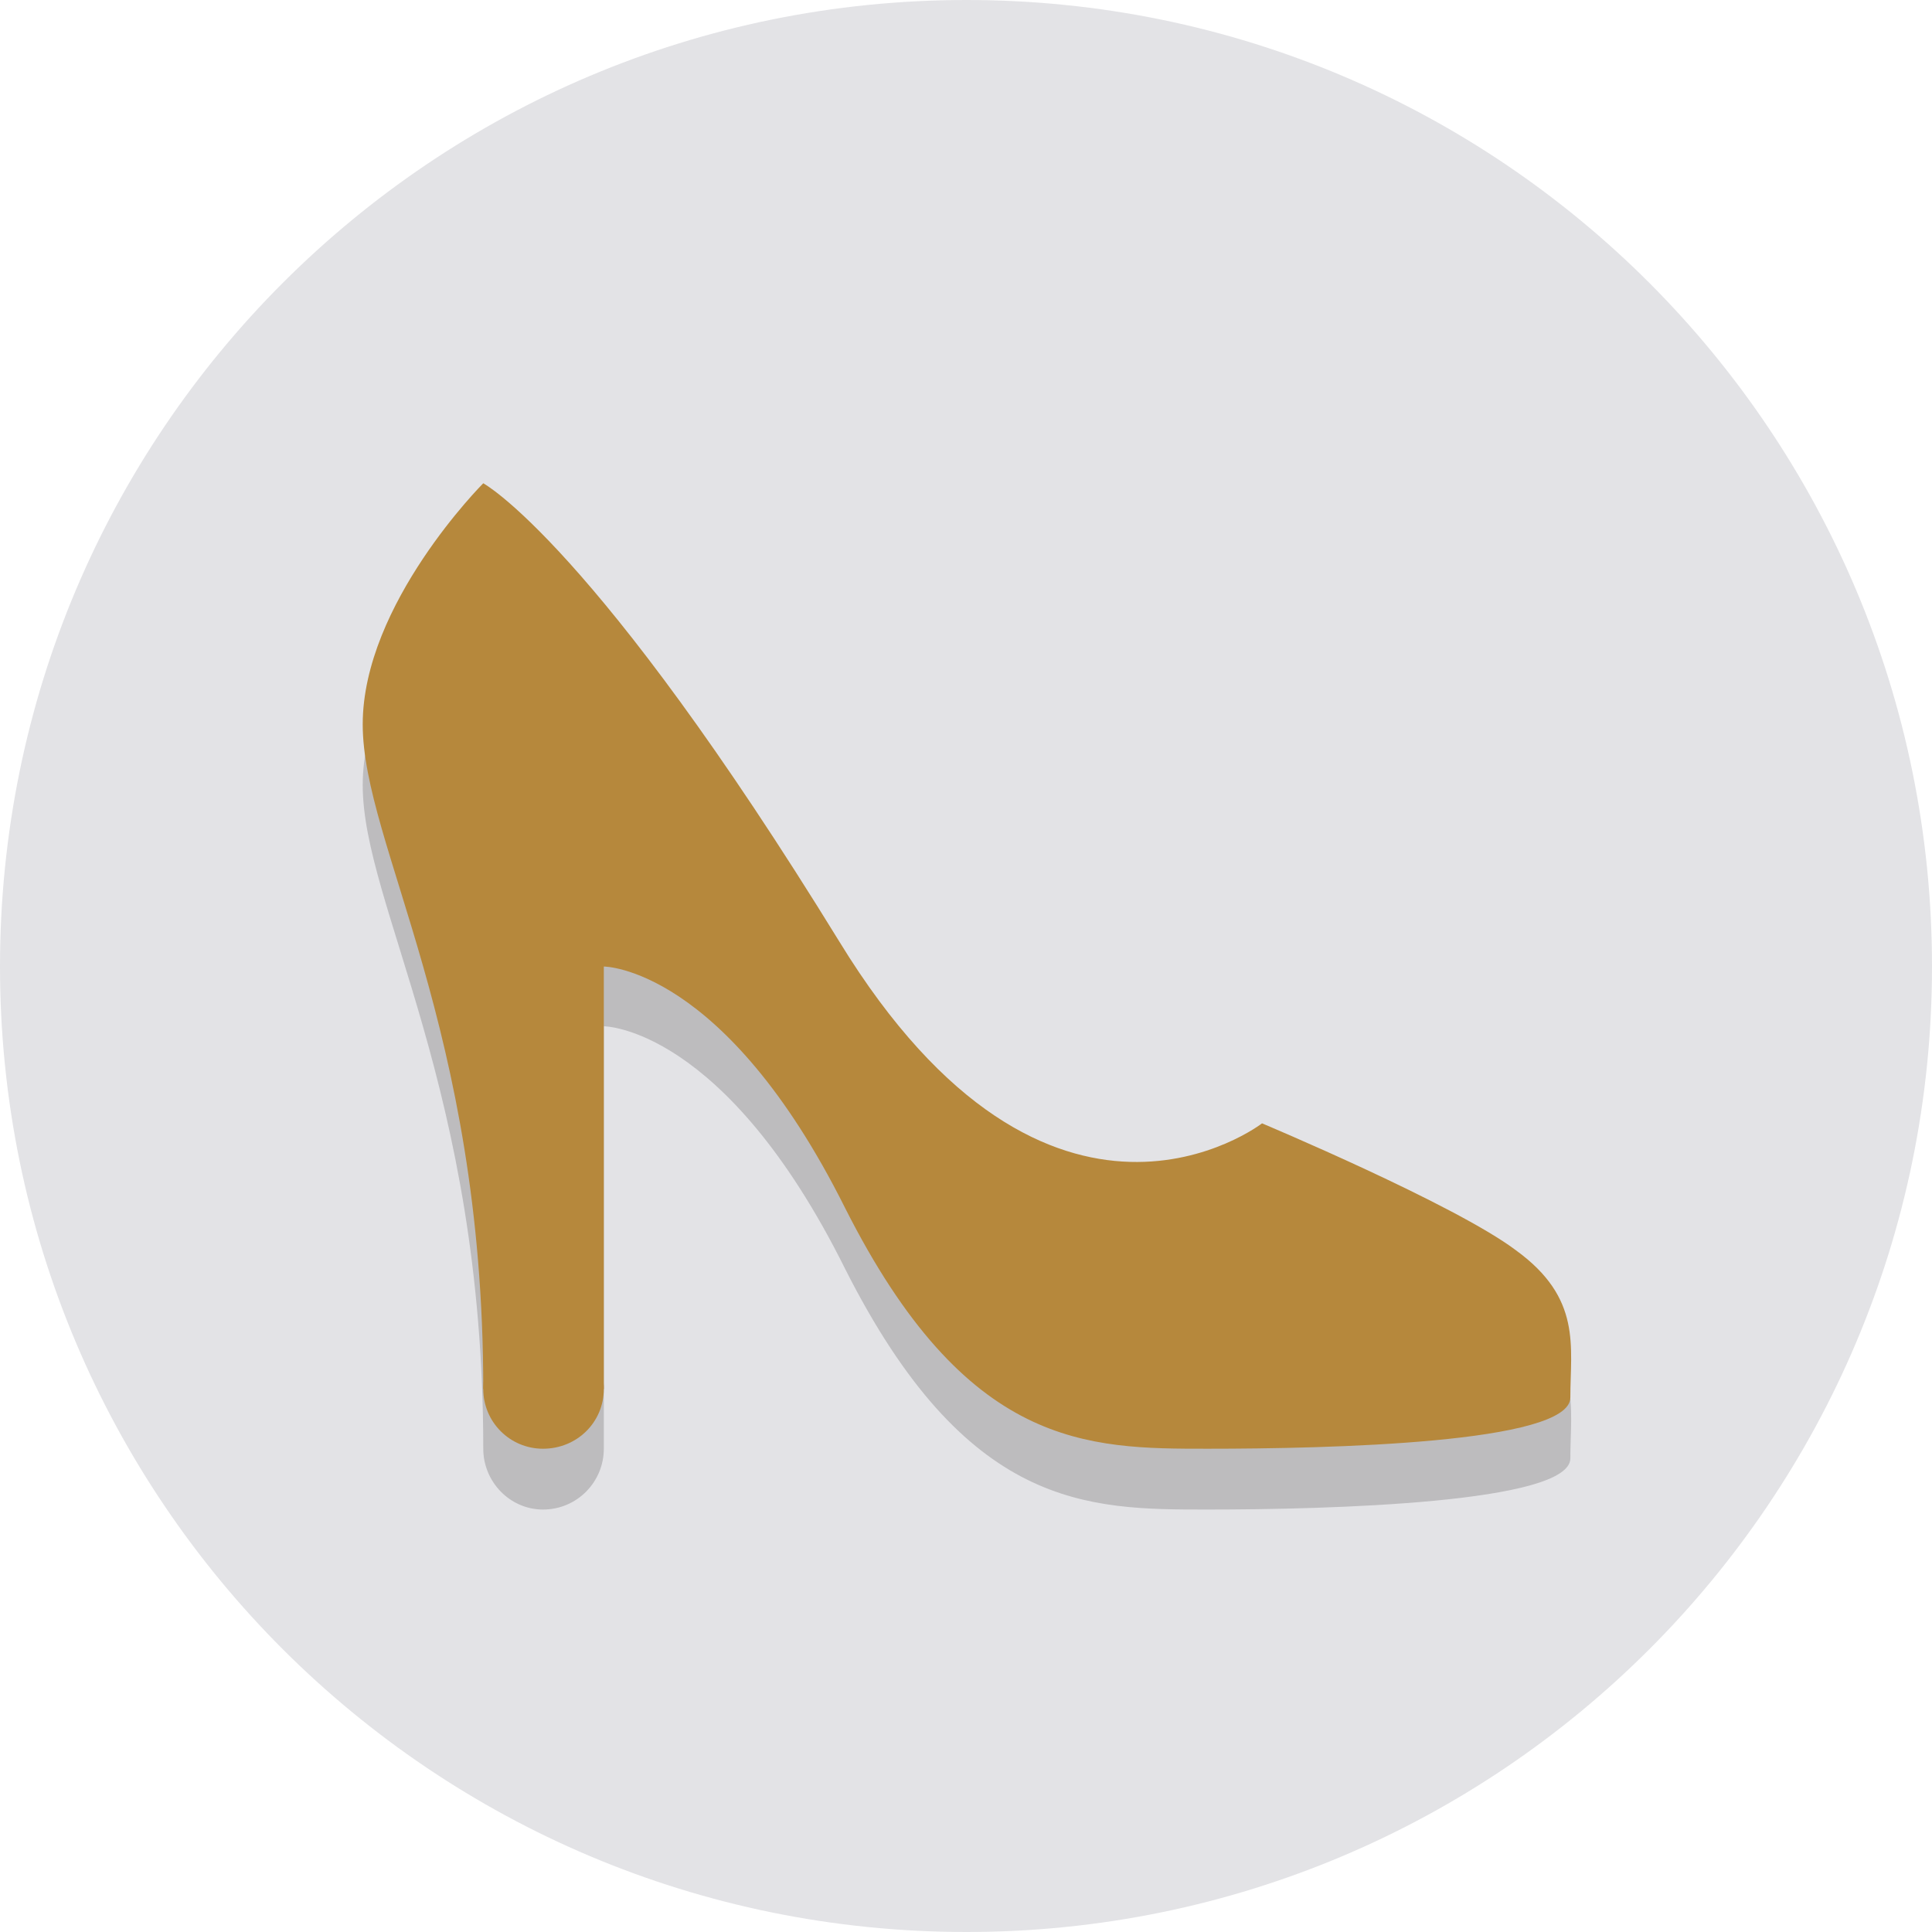 <?xml version="1.0" encoding="UTF-8"?>
<!DOCTYPE svg PUBLIC "-//W3C//DTD SVG 1.1//EN" "http://www.w3.org/Graphics/SVG/1.1/DTD/svg11.dtd">
<!-- Creator: CorelDRAW X7 -->
<svg xmlns="http://www.w3.org/2000/svg" xml:space="preserve" width="1.811in" height="1.811in" version="1.1" style="shape-rendering:geometricPrecision; text-rendering:geometricPrecision; image-rendering:optimizeQuality; fill-rule:evenodd; clip-rule:evenodd"
viewBox="0 0 1811 1811"
 xmlns:xlink="http://www.w3.org/1999/xlink">
 <defs>
  <style type="text/css">
   <![CDATA[
    .fil3 {fill:none}
    .fil2 {fill:#B6883C}
    .fil0 {fill:#E3E3E6}
    .fil1 {fill:#231F20;fill-opacity:0.2}
   ]]>
  </style>
   <clipPath id="id0">
    <path d="M0 1811l1811 0 0 -1811 -1811 0 0 1811z"/>
   </clipPath>
 </defs>
 <g id="Layer_x0020_1">
  <g>
  </g>
  <g style="clip-path:url(#id0)">
   <g>
    <path class="fil0" d="M906 1811c500,0 905,-405 905,-905 0,-501 -405,-906 -905,-906 -501,0 -906,405 -906,906 0,500 405,905 906,905z"/>
    <path class="fil1" d="M1421 1228c-57,-42 -238,-119 -238,-119 0,0 -198,153 -396,-169 -230,-374 -334,-431 -334,-431 0,0 -113,114 -113,227 0,113 113,283 113,622 0,31 25,57 56,57 32,0 57,-26 57,-57l0 -396c0,0 113,0 226,227 114,226 227,226 340,226 113,0 340,-6 340,-48 0,-48 11,-94 -51,-139z"/>
    <path class="fil2" d="M453 453c0,0 -113,113 -113,226 0,113 113,283 113,623l113 0 0 -396c0,0 113,0 226,226 114,226 227,226 340,226 113,0 340,-5 340,-48 0,-48 11,-93 -51,-138 -57,-43 -238,-119 -238,-119 0,0 -198,153 -396,-170 -230,-374 -334,-430 -334,-430z"/>
    <path class="fil2" d="M566 1302c0,31 -25,56 -57,56 -31,0 -56,-25 -56,-56 0,-31 25,-57 56,-57 32,0 57,26 57,57z"/>
   </g>
  </g>
  <polygon class="fil3" points="0,1811 1811,1811 1811,0 0,0 "/>
 </g>
</svg>
